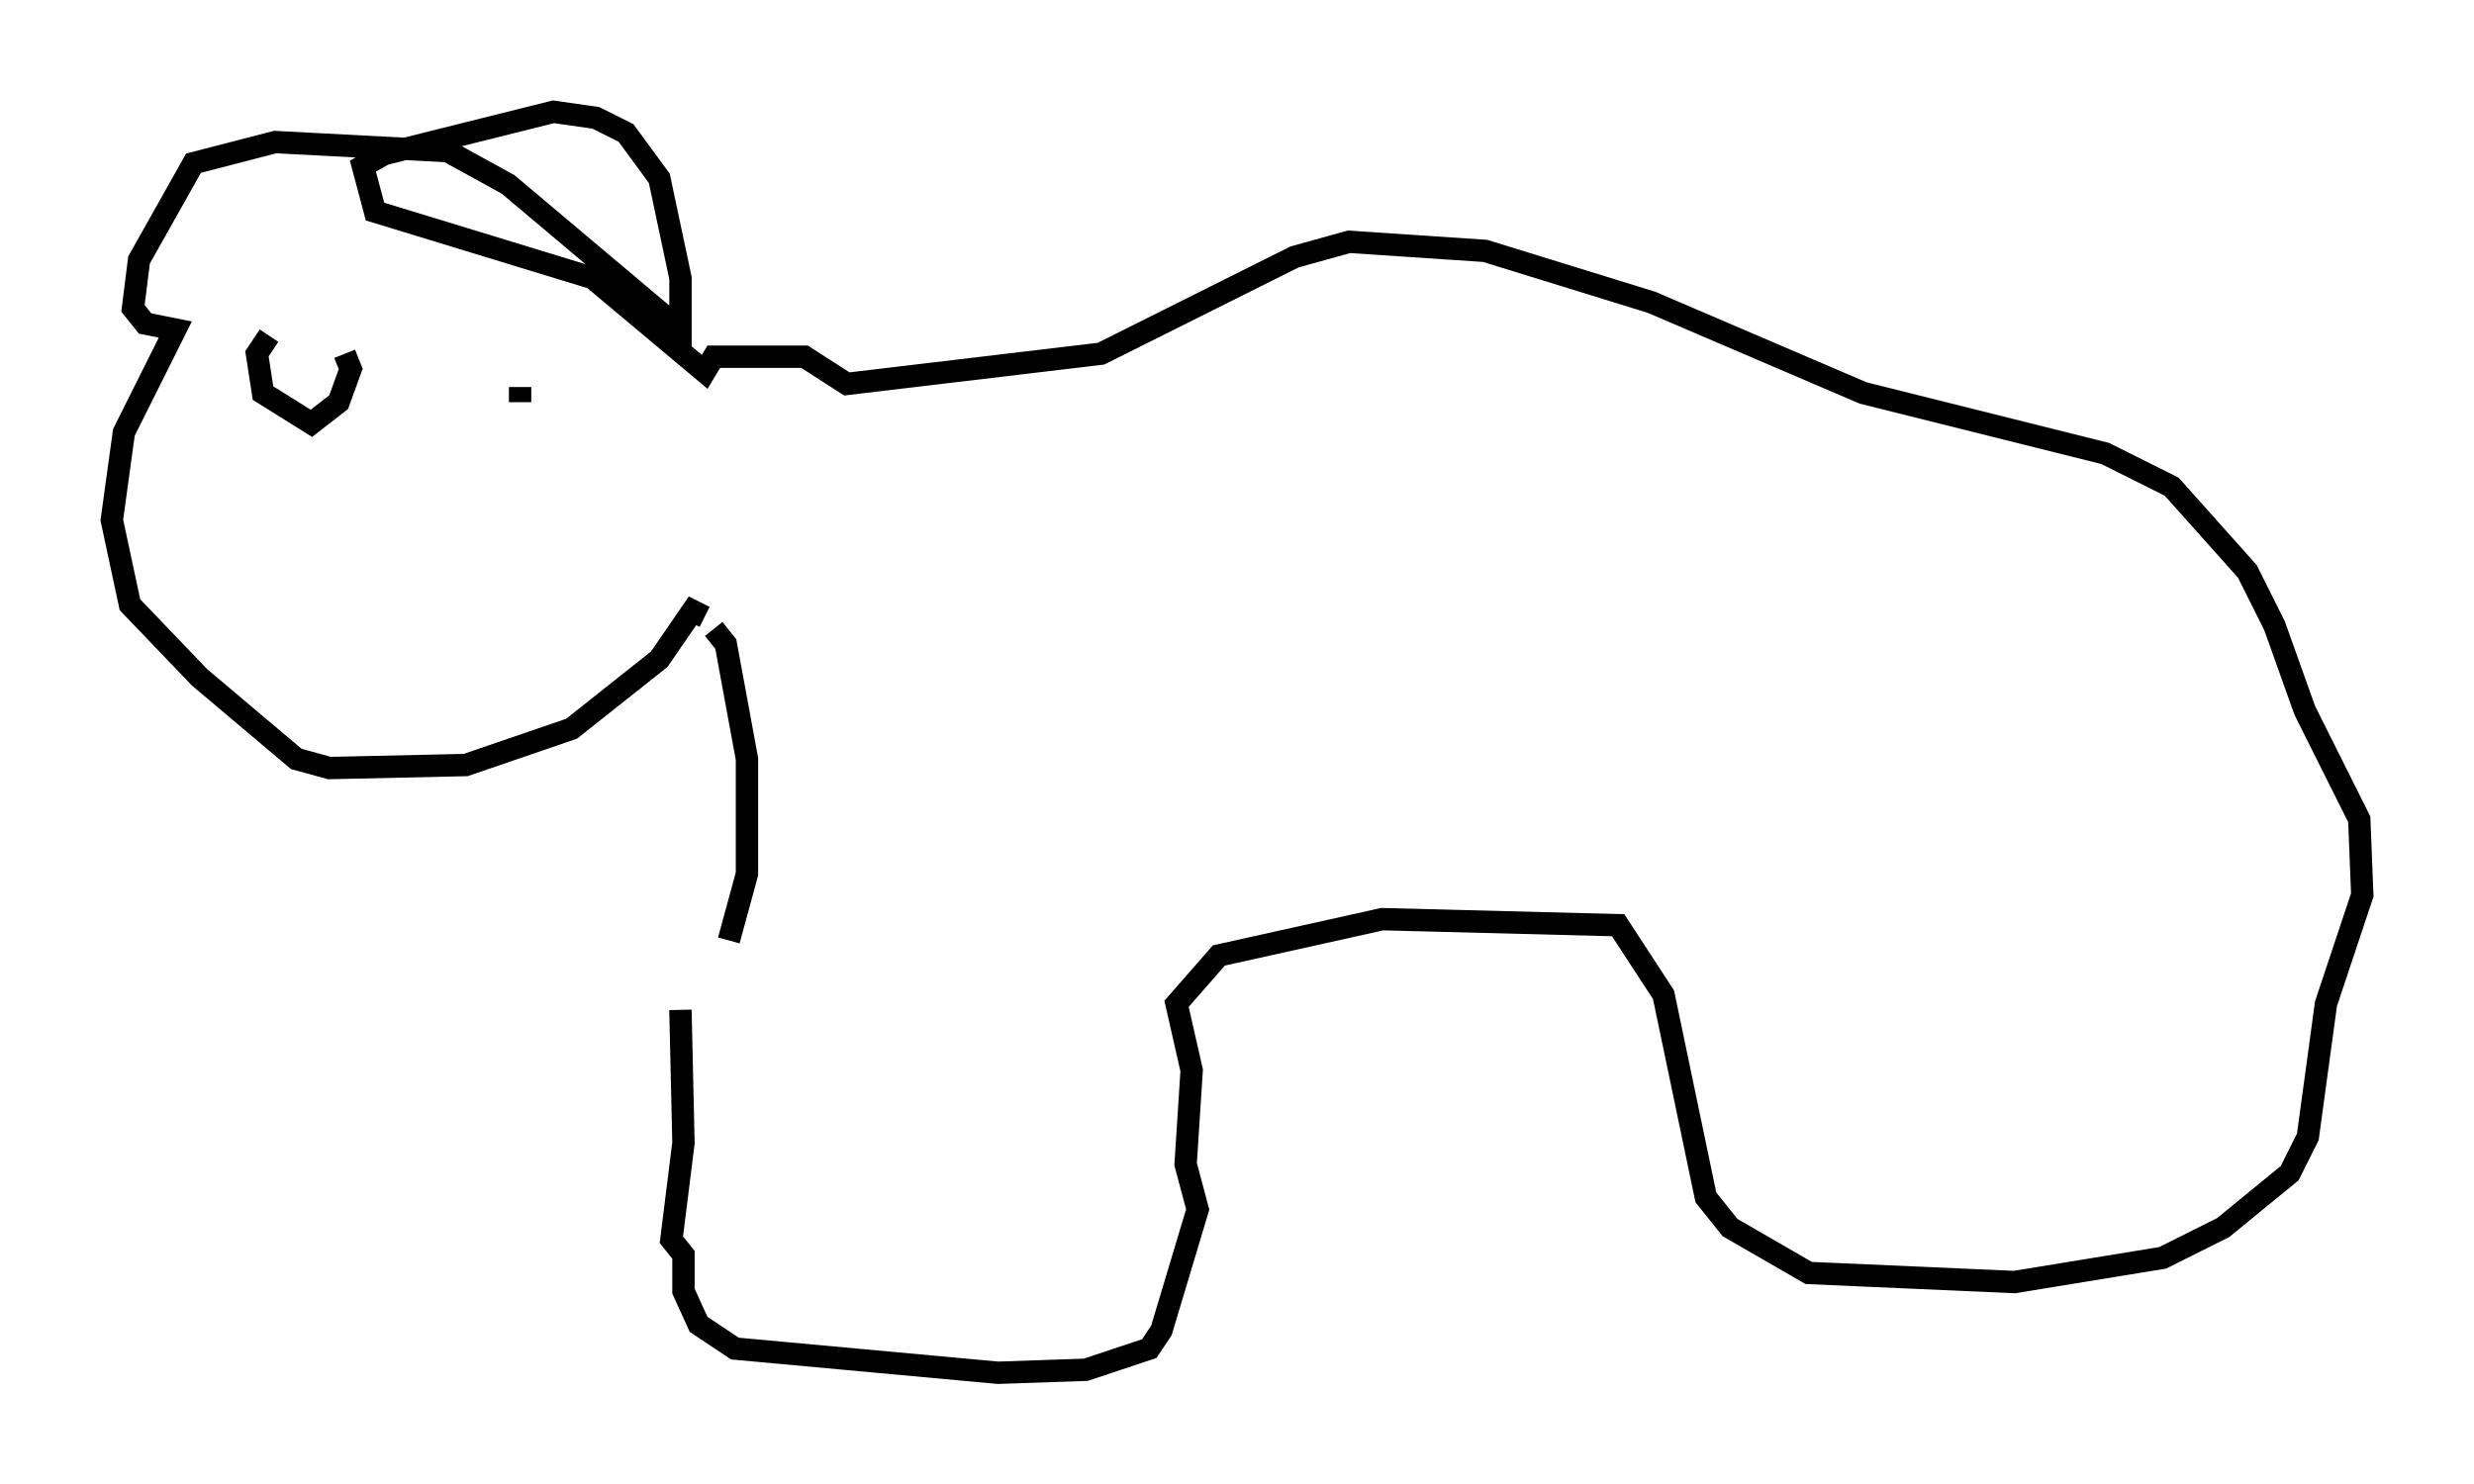<?xml version="1.0" encoding="utf-8" ?>
<svg baseProfile="full" height="66.427" version="1.1" width="110.676" xmlns="http://www.w3.org/2000/svg" xmlns:ev="http://www.w3.org/2001/xml-events" xmlns:xlink="http://www.w3.org/1999/xlink"><defs /><rect fill="white" height="66.427" width="110.676" x="0" y="0" /><path d="M30.981, 38.964 m-0.541, 6.225 l0.135, 5.954 -0.541, 4.33 l0.541, 0.677 0.0, 1.624 l0.677, 1.488 1.624, 1.083 l11.773, 1.083 3.924, -0.135 l2.842, -0.947 0.541, -0.812 l1.624, -5.413 -0.541, -2.03 l0.271, -4.195 -0.677, -2.977 l1.894, -2.165 7.307, -1.624 l10.555, 0.271 2.03, 3.112 l1.894, 9.066 1.083, 1.353 l3.518, 2.03 9.202, 0.406 l6.631, -1.083 2.706, -1.353 l2.977, -2.436 0.812, -1.624 l0.812, -5.954 1.624, -4.871 l-0.135, -3.383 -2.436, -4.871 l-1.353, -3.789 -1.218, -2.436 l-3.383, -3.789 -2.977, -1.488 l-10.825, -2.706 -9.472, -4.059 l-7.442, -2.3 -6.089, -0.406 l-2.436, 0.677 -8.66, 4.33 l-11.367, 1.353 -1.894, -1.218 l-4.059, 0.0 -0.406, 0.677 l-5.007, -4.195 -9.743, -2.977 l-0.541, -2.03 0.947, -0.541 l7.578, -1.894 1.894, 0.271 l1.353, 0.677 1.488, 2.03 l0.947, 4.465 0.0, 2.3 l-7.713, -6.495 -2.706, -1.488 l-7.713, -0.406 -3.654, 0.947 l-2.436, 4.33 -0.271, 2.165 l0.541, 0.677 1.353, 0.271 l-2.3, 4.601 -0.541, 3.924 l0.812, 3.789 3.112, 3.248 l4.33, 3.654 1.488, 0.406 l6.089, -0.135 4.736, -1.624 l3.924, -3.112 1.488, -2.165 l0.541, 0.271 m0.406, 0.541 l0.541, 0.677 0.947, 5.142 l0.0, 5.142 -0.812, 2.977 m-20.568, -27.063 l-0.541, 0.812 0.271, 1.759 l2.165, 1.353 1.218, -0.947 l0.541, -1.488 -0.271, -0.677 m7.848, 2.165 l0.0, -0.677 " fill="none" stroke="black" stroke-width="1" /></svg>